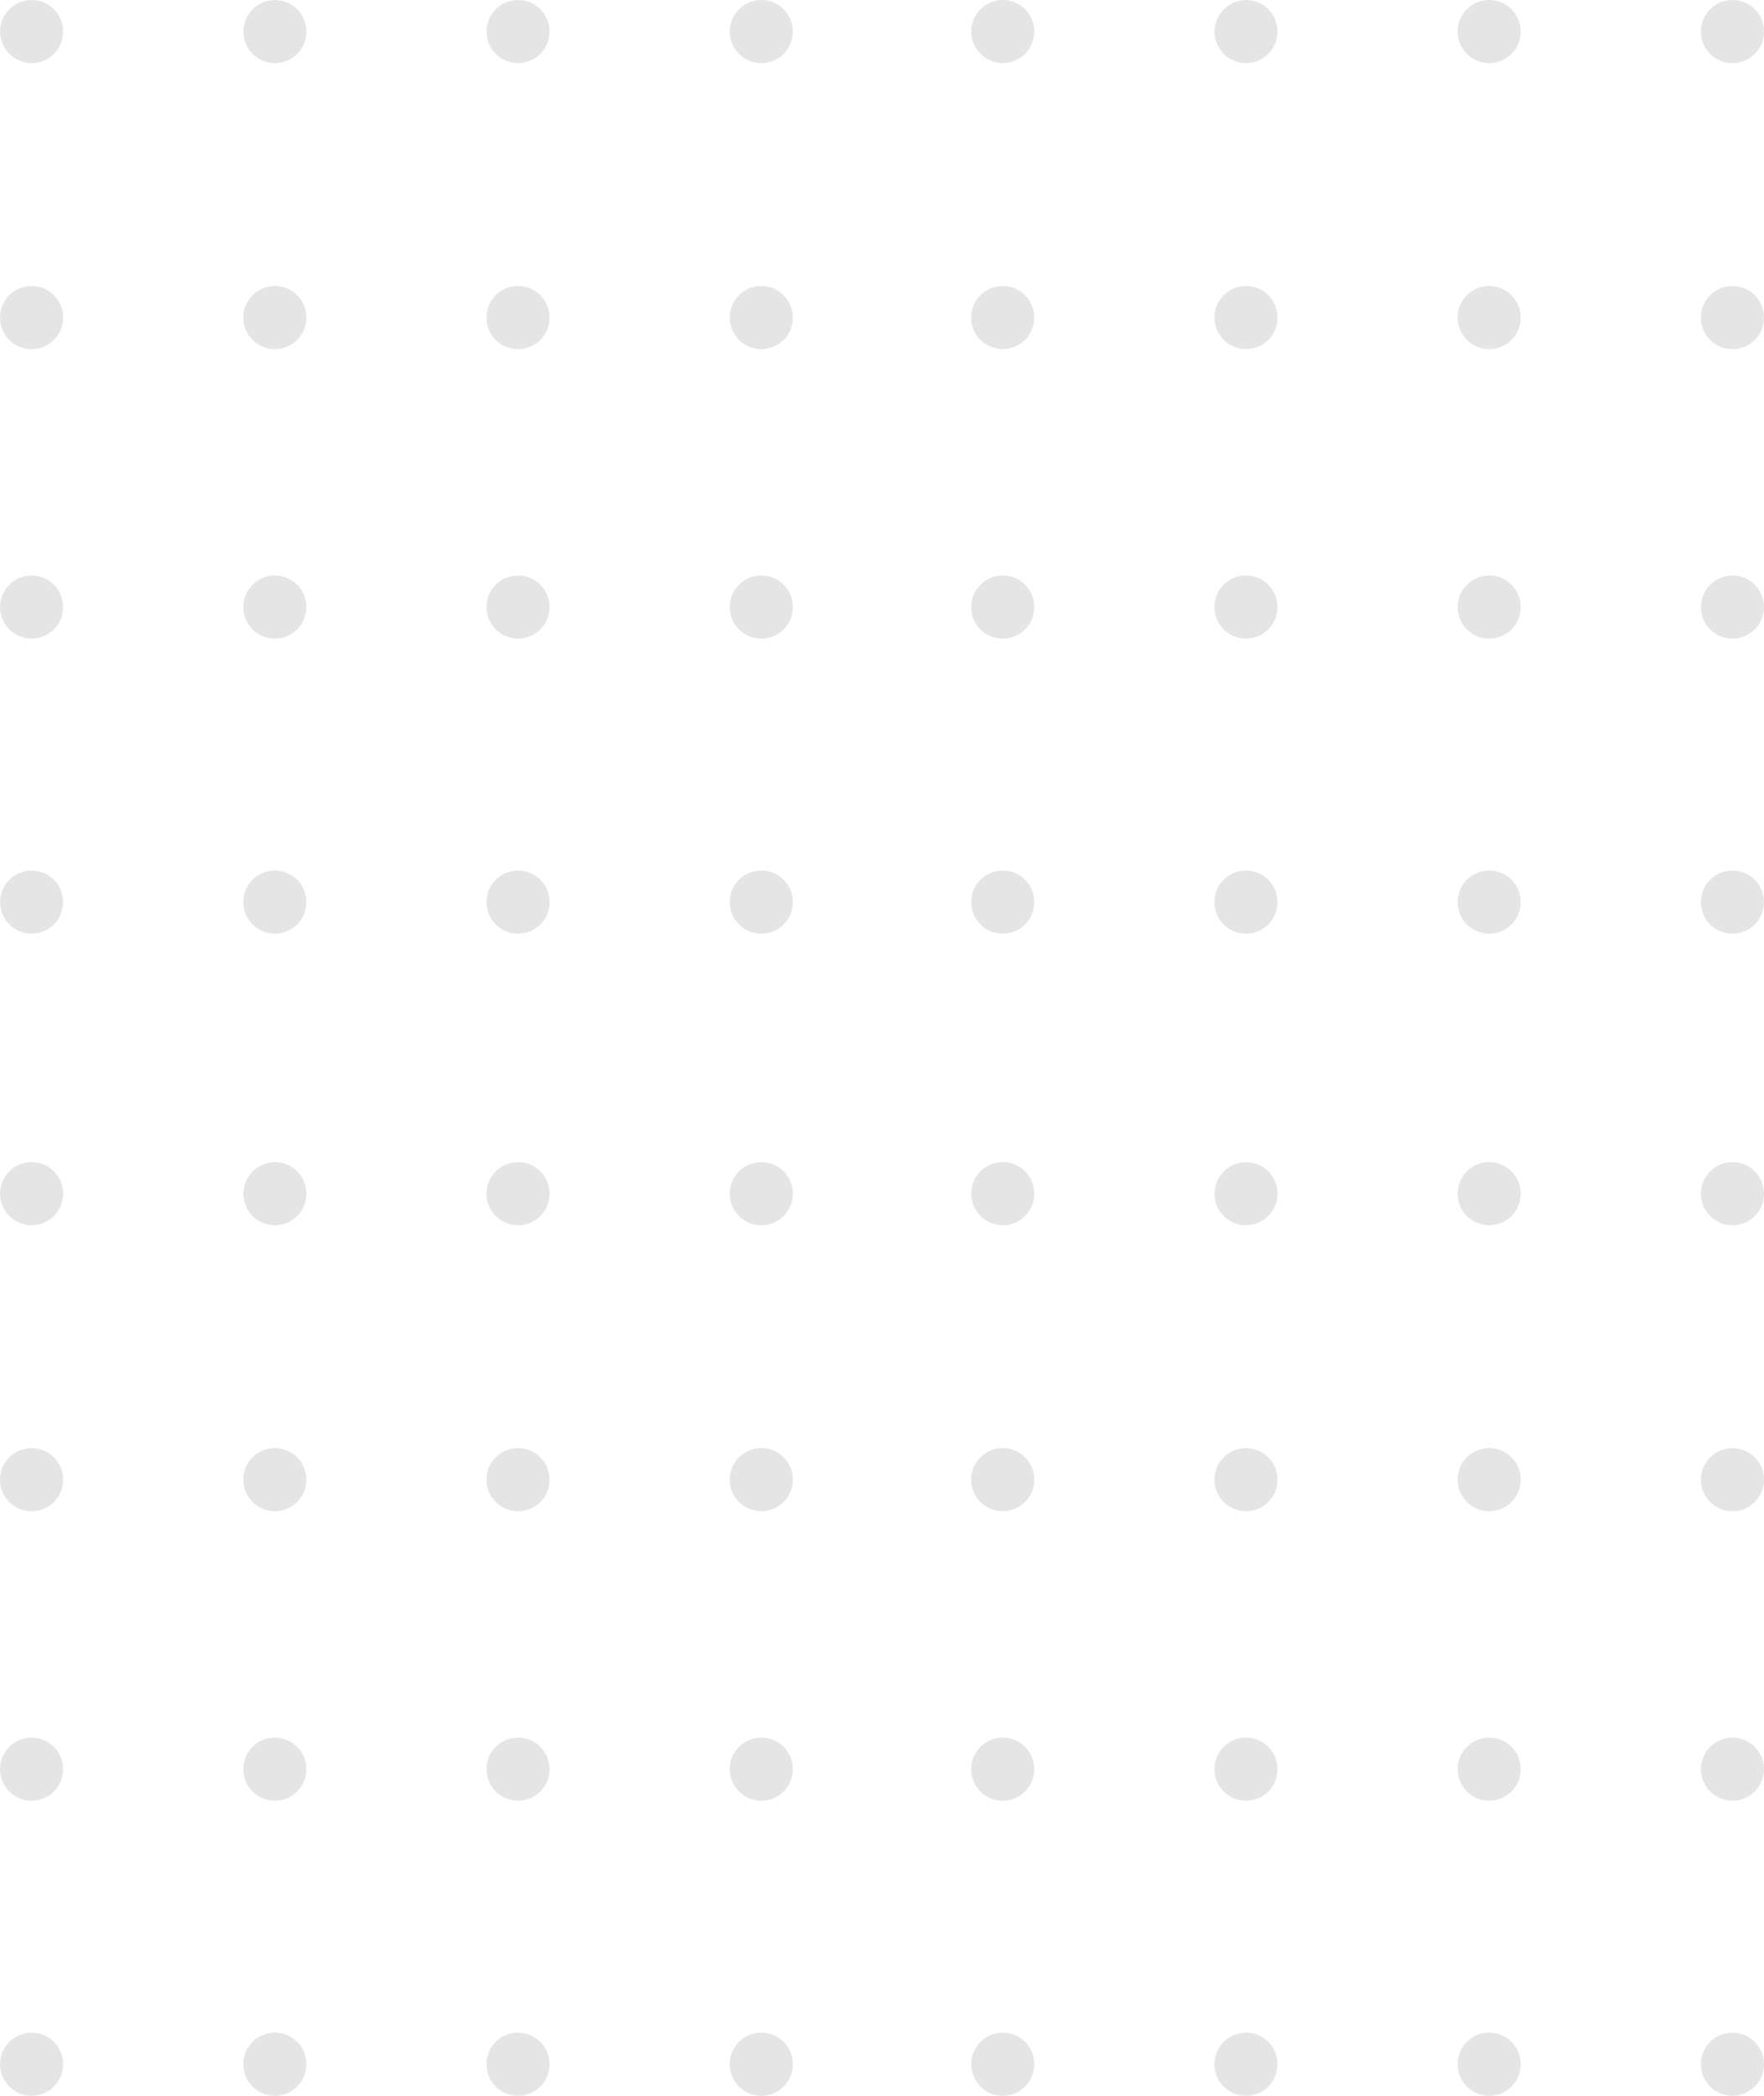 <svg width="165" height="196" viewBox="0 0 165 196" fill="none" xmlns="http://www.w3.org/2000/svg">
<path fill-rule="evenodd" clip-rule="evenodd" d="M5.904 111.634C5.904 113.268 4.586 114.585 2.952 114.585C1.328 114.575 0.01 113.258 0.01 111.634C0.01 110 1.328 108.682 2.962 108.682C4.586 108.682 5.904 110 5.904 111.634Z" fill="#CCCCCC" fill-opacity="0.5"/>
<path fill-rule="evenodd" clip-rule="evenodd" d="M28.66 111.634C28.66 113.268 27.343 114.585 25.708 114.585C25.177 114.585 24.687 114.442 24.258 114.207C23.359 113.697 22.767 112.737 22.767 111.644C22.767 110.02 24.084 108.693 25.718 108.693C27.343 108.682 28.66 110 28.66 111.634Z" fill="#CCCCCC" fill-opacity="0.5"/>
<path fill-rule="evenodd" clip-rule="evenodd" d="M51.406 111.634C51.406 113.268 50.089 114.585 48.455 114.585C46.82 114.585 45.503 113.268 45.503 111.634C45.503 110.01 46.82 108.682 48.455 108.682C50.089 108.682 51.406 110 51.406 111.634Z" fill="#CCCCCC" fill-opacity="0.5"/>
<path fill-rule="evenodd" clip-rule="evenodd" d="M74.163 111.634C74.163 113.268 72.845 114.585 71.211 114.585C69.587 114.585 68.259 113.268 68.259 111.634C68.259 110.01 69.577 108.682 71.211 108.682C72.845 108.682 74.163 110 74.163 111.634Z" fill="#CCCCCC" fill-opacity="0.5"/>
<path fill-rule="evenodd" clip-rule="evenodd" d="M5.904 138.381C5.904 140.015 4.586 141.332 2.952 141.332C1.318 141.332 0 140.015 0 138.381C0 136.747 1.318 135.429 2.952 135.429C4.586 135.429 5.904 136.757 5.904 138.381Z" fill="#CCCCCC" fill-opacity="0.5"/>
<path fill-rule="evenodd" clip-rule="evenodd" d="M28.66 138.381C28.66 140.015 27.343 141.332 25.708 141.332C24.084 141.332 22.756 140.015 22.756 138.381C22.756 136.747 24.074 135.429 25.708 135.429C27.343 135.429 28.66 136.757 28.66 138.381Z" fill="#CCCCCC" fill-opacity="0.5"/>
<path fill-rule="evenodd" clip-rule="evenodd" d="M51.406 138.381C51.406 140.015 50.089 141.332 48.455 141.332C46.82 141.332 45.503 140.015 45.503 138.381C45.503 136.747 46.82 135.429 48.455 135.429C50.089 135.429 51.406 136.757 51.406 138.381Z" fill="#CCCCCC" fill-opacity="0.5"/>
<path fill-rule="evenodd" clip-rule="evenodd" d="M74.163 138.381C74.163 140.015 72.845 141.332 71.211 141.332C69.587 141.332 68.259 140.015 68.259 138.381C68.259 136.747 69.577 135.429 71.211 135.429C72.845 135.429 74.163 136.757 74.163 138.381Z" fill="#CCCCCC" fill-opacity="0.5"/>
<path fill-rule="evenodd" clip-rule="evenodd" d="M5.904 165.454C5.904 167.088 4.586 168.406 2.952 168.406C1.318 168.406 0 167.088 0 165.454C0.01 163.83 1.328 162.503 2.962 162.503C4.586 162.503 5.904 163.83 5.904 165.454Z" fill="#CCCCCC" fill-opacity="0.5"/>
<path fill-rule="evenodd" clip-rule="evenodd" d="M28.66 165.454C28.66 167.088 27.343 168.406 25.708 168.406C24.084 168.406 22.756 167.088 22.756 165.454C22.756 163.83 24.074 162.503 25.708 162.503C27.343 162.503 28.66 163.83 28.66 165.454Z" fill="#CCCCCC" fill-opacity="0.5"/>
<path fill-rule="evenodd" clip-rule="evenodd" d="M51.406 165.454C51.406 167.088 50.089 168.406 48.455 168.406C46.82 168.406 45.503 167.088 45.503 165.454C45.503 163.83 46.82 162.503 48.455 162.503C50.089 162.503 51.406 163.83 51.406 165.454Z" fill="#CCCCCC" fill-opacity="0.5"/>
<path fill-rule="evenodd" clip-rule="evenodd" d="M74.163 165.454C74.163 167.088 72.845 168.406 71.211 168.406C69.587 168.406 68.259 167.088 68.259 165.454C68.259 163.83 69.577 162.503 71.211 162.503C72.845 162.503 74.163 163.83 74.163 165.454Z" fill="#CCCCCC" fill-opacity="0.5"/>
<path fill-rule="evenodd" clip-rule="evenodd" d="M5.904 193.049C5.904 194.683 4.586 196 2.952 196C1.328 196 0.01 194.672 0.01 193.049C0.01 191.415 1.328 190.097 2.962 190.097C4.586 190.097 5.904 191.415 5.904 193.049Z" fill="#CCCCCC" fill-opacity="0.5"/>
<path fill-rule="evenodd" clip-rule="evenodd" d="M28.66 193.049C28.66 194.683 27.343 196 25.708 196C24.084 196 22.756 194.683 22.756 193.049C22.756 191.415 24.074 190.097 25.708 190.097C27.343 190.097 28.66 191.415 28.66 193.049Z" fill="#CCCCCC" fill-opacity="0.5"/>
<path fill-rule="evenodd" clip-rule="evenodd" d="M51.406 193.049C51.406 194.683 50.089 196 48.455 196C46.82 196 45.503 194.683 45.503 193.049C45.503 191.415 46.82 190.097 48.455 190.097C50.089 190.097 51.406 191.415 51.406 193.049Z" fill="#CCCCCC" fill-opacity="0.5"/>
<path fill-rule="evenodd" clip-rule="evenodd" d="M74.163 193.049C74.163 194.683 72.845 196 71.211 196C69.587 196 68.259 194.683 68.259 193.049C68.259 191.415 69.577 190.097 71.211 190.097C72.845 190.097 74.163 191.415 74.163 193.049Z" fill="#CCCCCC" fill-opacity="0.5"/>
<path fill-rule="evenodd" clip-rule="evenodd" d="M5.904 2.951C5.904 4.585 4.586 5.903 2.952 5.903C1.328 5.893 0.01 4.575 0.01 2.951C0.01 1.317 1.328 0 2.962 0C4.586 0 5.904 1.317 5.904 2.951Z" fill="#CCCCCC" fill-opacity="0.5"/>
<path fill-rule="evenodd" clip-rule="evenodd" d="M28.66 2.951C28.66 4.585 27.343 5.903 25.708 5.903C25.177 5.903 24.687 5.76 24.258 5.525C23.359 5.014 22.767 4.054 22.767 2.962C22.767 1.338 24.084 0.01 25.718 0.01C27.343 4.6275e-06 28.66 1.317 28.66 2.951Z" fill="#CCCCCC" fill-opacity="0.5"/>
<path fill-rule="evenodd" clip-rule="evenodd" d="M51.406 2.951C51.406 4.585 50.089 5.903 48.455 5.903C46.82 5.903 45.503 4.585 45.503 2.951C45.503 1.328 46.82 0 48.455 0C50.089 0 51.406 1.317 51.406 2.951Z" fill="#CCCCCC" fill-opacity="0.5"/>
<path fill-rule="evenodd" clip-rule="evenodd" d="M74.163 2.951C74.163 4.585 72.845 5.903 71.211 5.903C69.587 5.903 68.259 4.585 68.259 2.951C68.259 1.328 69.577 0 71.211 0C72.845 0 74.163 1.317 74.163 2.951Z" fill="#CCCCCC" fill-opacity="0.5"/>
<path fill-rule="evenodd" clip-rule="evenodd" d="M5.904 29.698C5.904 31.332 4.586 32.65 2.952 32.65C1.318 32.65 0 31.332 0 29.698C0 28.064 1.318 26.747 2.952 26.747C4.586 26.747 5.904 28.074 5.904 29.698Z" fill="#CCCCCC" fill-opacity="0.5"/>
<path fill-rule="evenodd" clip-rule="evenodd" d="M28.66 29.698C28.66 31.332 27.343 32.65 25.708 32.65C24.084 32.65 22.756 31.332 22.756 29.698C22.756 28.064 24.074 26.747 25.708 26.747C27.343 26.747 28.66 28.074 28.66 29.698Z" fill="#CCCCCC" fill-opacity="0.5"/>
<path fill-rule="evenodd" clip-rule="evenodd" d="M51.406 29.698C51.406 31.332 50.089 32.65 48.455 32.65C46.82 32.65 45.503 31.332 45.503 29.698C45.503 28.064 46.82 26.747 48.455 26.747C50.089 26.747 51.406 28.074 51.406 29.698Z" fill="#CCCCCC" fill-opacity="0.5"/>
<path fill-rule="evenodd" clip-rule="evenodd" d="M74.163 29.698C74.163 31.332 72.845 32.65 71.211 32.65C69.587 32.65 68.259 31.332 68.259 29.698C68.259 28.064 69.577 26.747 71.211 26.747C72.845 26.747 74.163 28.074 74.163 29.698Z" fill="#CCCCCC" fill-opacity="0.5"/>
<path fill-rule="evenodd" clip-rule="evenodd" d="M5.904 56.772C5.904 58.406 4.586 59.723 2.952 59.723C1.318 59.723 0 58.406 0 56.772C0.01 55.148 1.328 53.82 2.962 53.82C4.586 53.82 5.904 55.148 5.904 56.772Z" fill="#CCCCCC" fill-opacity="0.5"/>
<path fill-rule="evenodd" clip-rule="evenodd" d="M28.66 56.772C28.66 58.406 27.343 59.723 25.708 59.723C24.084 59.723 22.756 58.406 22.756 56.772C22.756 55.148 24.074 53.82 25.708 53.82C27.343 53.82 28.66 55.148 28.66 56.772Z" fill="#CCCCCC" fill-opacity="0.5"/>
<path fill-rule="evenodd" clip-rule="evenodd" d="M51.406 56.772C51.406 58.406 50.089 59.723 48.455 59.723C46.82 59.723 45.503 58.406 45.503 56.772C45.503 55.148 46.82 53.82 48.455 53.82C50.089 53.82 51.406 55.148 51.406 56.772Z" fill="#CCCCCC" fill-opacity="0.5"/>
<path fill-rule="evenodd" clip-rule="evenodd" d="M74.163 56.772C74.163 58.406 72.845 59.723 71.211 59.723C69.587 59.723 68.259 58.406 68.259 56.772C68.259 55.148 69.577 53.82 71.211 53.82C72.845 53.82 74.163 55.148 74.163 56.772Z" fill="#CCCCCC" fill-opacity="0.5"/>
<path fill-rule="evenodd" clip-rule="evenodd" d="M5.904 84.366C5.904 86 4.586 87.317 2.952 87.317C1.328 87.317 0.01 85.99 0.01 84.366C0.01 82.732 1.328 81.415 2.962 81.415C4.586 81.415 5.904 82.732 5.904 84.366Z" fill="#CCCCCC" fill-opacity="0.5"/>
<path fill-rule="evenodd" clip-rule="evenodd" d="M28.66 84.366C28.66 86 27.343 87.317 25.708 87.317C24.084 87.317 22.756 86 22.756 84.366C22.756 82.732 24.074 81.415 25.708 81.415C27.343 81.415 28.66 82.732 28.66 84.366Z" fill="#CCCCCC" fill-opacity="0.5"/>
<path fill-rule="evenodd" clip-rule="evenodd" d="M51.406 84.366C51.406 86 50.089 87.317 48.455 87.317C46.82 87.317 45.503 86 45.503 84.366C45.503 82.732 46.82 81.415 48.455 81.415C50.089 81.415 51.406 82.732 51.406 84.366Z" fill="#CCCCCC" fill-opacity="0.5"/>
<path fill-rule="evenodd" clip-rule="evenodd" d="M74.163 84.366C74.163 86 72.845 87.317 71.211 87.317C69.587 87.317 68.259 86 68.259 84.366C68.259 82.732 69.577 81.415 71.211 81.415C72.845 81.415 74.163 82.732 74.163 84.366Z" fill="#CCCCCC" fill-opacity="0.5"/>
<path fill-rule="evenodd" clip-rule="evenodd" d="M96.741 111.634C96.741 113.268 95.423 114.585 93.789 114.585C92.165 114.575 90.847 113.258 90.847 111.634C90.847 110 92.165 108.682 93.799 108.682C95.423 108.682 96.741 110 96.741 111.634Z" fill="#CCCCCC" fill-opacity="0.5"/>
<path fill-rule="evenodd" clip-rule="evenodd" d="M119.497 111.634C119.497 113.268 118.18 114.585 116.545 114.585C116.014 114.585 115.524 114.442 115.095 114.207C114.196 113.697 113.604 112.737 113.604 111.644C113.604 110.02 114.921 108.693 116.556 108.693C118.18 108.682 119.497 110 119.497 111.634Z" fill="#CCCCCC" fill-opacity="0.5"/>
<path fill-rule="evenodd" clip-rule="evenodd" d="M142.243 111.634C142.243 113.268 140.926 114.585 139.292 114.585C137.657 114.585 136.34 113.268 136.34 111.634C136.34 110.01 137.657 108.682 139.292 108.682C140.926 108.682 142.243 110 142.243 111.634Z" fill="#CCCCCC" fill-opacity="0.5"/>
<path fill-rule="evenodd" clip-rule="evenodd" d="M165 111.634C165 113.268 163.682 114.585 162.048 114.585C160.424 114.585 159.096 113.268 159.096 111.634C159.096 110.01 160.414 108.682 162.048 108.682C163.682 108.682 165 110 165 111.634Z" fill="#CCCCCC" fill-opacity="0.5"/>
<path fill-rule="evenodd" clip-rule="evenodd" d="M96.741 138.381C96.741 140.015 95.423 141.332 93.789 141.332C92.155 141.332 90.837 140.015 90.837 138.381C90.837 136.747 92.155 135.429 93.789 135.429C95.423 135.429 96.741 136.757 96.741 138.381Z" fill="#CCCCCC" fill-opacity="0.5"/>
<path fill-rule="evenodd" clip-rule="evenodd" d="M119.497 138.381C119.497 140.015 118.18 141.332 116.545 141.332C114.921 141.332 113.594 140.015 113.594 138.381C113.594 136.747 114.911 135.429 116.545 135.429C118.18 135.429 119.497 136.757 119.497 138.381Z" fill="#CCCCCC" fill-opacity="0.5"/>
<path fill-rule="evenodd" clip-rule="evenodd" d="M142.243 138.381C142.243 140.015 140.926 141.332 139.292 141.332C137.657 141.332 136.34 140.015 136.34 138.381C136.34 136.747 137.657 135.429 139.292 135.429C140.926 135.429 142.243 136.757 142.243 138.381Z" fill="#CCCCCC" fill-opacity="0.5"/>
<path fill-rule="evenodd" clip-rule="evenodd" d="M165 138.381C165 140.015 163.682 141.332 162.048 141.332C160.424 141.332 159.096 140.015 159.096 138.381C159.096 136.747 160.414 135.429 162.048 135.429C163.682 135.429 165 136.757 165 138.381Z" fill="#CCCCCC" fill-opacity="0.5"/>
<path fill-rule="evenodd" clip-rule="evenodd" d="M96.741 165.454C96.741 167.088 95.423 168.406 93.789 168.406C92.155 168.406 90.837 167.088 90.837 165.454C90.847 163.83 92.165 162.503 93.799 162.503C95.423 162.503 96.741 163.83 96.741 165.454Z" fill="#CCCCCC" fill-opacity="0.5"/>
<path fill-rule="evenodd" clip-rule="evenodd" d="M119.497 165.454C119.497 167.088 118.18 168.406 116.545 168.406C114.921 168.406 113.594 167.088 113.594 165.454C113.594 163.83 114.911 162.503 116.545 162.503C118.18 162.503 119.497 163.83 119.497 165.454Z" fill="#CCCCCC" fill-opacity="0.5"/>
<path fill-rule="evenodd" clip-rule="evenodd" d="M142.243 165.454C142.243 167.088 140.926 168.406 139.292 168.406C137.657 168.406 136.34 167.088 136.34 165.454C136.34 163.83 137.657 162.503 139.292 162.503C140.926 162.503 142.243 163.83 142.243 165.454Z" fill="#CCCCCC" fill-opacity="0.5"/>
<path fill-rule="evenodd" clip-rule="evenodd" d="M165 165.454C165 167.088 163.682 168.406 162.048 168.406C160.424 168.406 159.096 167.088 159.096 165.454C159.096 163.83 160.414 162.503 162.048 162.503C163.682 162.503 165 163.83 165 165.454Z" fill="#CCCCCC" fill-opacity="0.5"/>
<path fill-rule="evenodd" clip-rule="evenodd" d="M96.741 193.049C96.741 194.683 95.423 196 93.789 196C92.165 196 90.847 194.672 90.847 193.049C90.847 191.415 92.165 190.097 93.799 190.097C95.423 190.097 96.741 191.415 96.741 193.049Z" fill="#CCCCCC" fill-opacity="0.5"/>
<path fill-rule="evenodd" clip-rule="evenodd" d="M119.497 193.049C119.497 194.683 118.18 196 116.545 196C114.921 196 113.594 194.683 113.594 193.049C113.594 191.415 114.911 190.097 116.545 190.097C118.18 190.097 119.497 191.415 119.497 193.049Z" fill="#CCCCCC" fill-opacity="0.5"/>
<path fill-rule="evenodd" clip-rule="evenodd" d="M142.243 193.049C142.243 194.683 140.926 196 139.292 196C137.657 196 136.34 194.683 136.34 193.049C136.34 191.415 137.657 190.097 139.292 190.097C140.926 190.097 142.243 191.415 142.243 193.049Z" fill="#CCCCCC" fill-opacity="0.5"/>
<path fill-rule="evenodd" clip-rule="evenodd" d="M165 193.049C165 194.683 163.682 196 162.048 196C160.424 196 159.096 194.683 159.096 193.049C159.096 191.415 160.414 190.097 162.048 190.097C163.682 190.097 165 191.415 165 193.049Z" fill="#CCCCCC" fill-opacity="0.5"/>
<path fill-rule="evenodd" clip-rule="evenodd" d="M96.741 2.951C96.741 4.585 95.423 5.903 93.789 5.903C92.165 5.893 90.847 4.575 90.847 2.951C90.847 1.317 92.165 0 93.799 0C95.423 0 96.741 1.317 96.741 2.951Z" fill="#CCCCCC" fill-opacity="0.5"/>
<path fill-rule="evenodd" clip-rule="evenodd" d="M119.497 2.951C119.497 4.585 118.18 5.903 116.545 5.903C116.014 5.903 115.524 5.76 115.095 5.525C114.196 5.014 113.604 4.054 113.604 2.962C113.604 1.338 114.921 0.01 116.556 0.01C118.18 4.6275e-06 119.497 1.317 119.497 2.951Z" fill="#CCCCCC" fill-opacity="0.5"/>
<path fill-rule="evenodd" clip-rule="evenodd" d="M142.243 2.951C142.243 4.585 140.926 5.903 139.292 5.903C137.657 5.903 136.34 4.585 136.34 2.951C136.34 1.328 137.657 0 139.292 0C140.926 0 142.243 1.317 142.243 2.951Z" fill="#CCCCCC" fill-opacity="0.5"/>
<path fill-rule="evenodd" clip-rule="evenodd" d="M165 2.951C165 4.585 163.682 5.903 162.048 5.903C160.424 5.903 159.096 4.585 159.096 2.951C159.096 1.328 160.414 0 162.048 0C163.682 0 165 1.317 165 2.951Z" fill="#CCCCCC" fill-opacity="0.5"/>
<path fill-rule="evenodd" clip-rule="evenodd" d="M96.741 29.698C96.741 31.332 95.423 32.65 93.789 32.65C92.155 32.65 90.837 31.332 90.837 29.698C90.837 28.064 92.155 26.747 93.789 26.747C95.423 26.747 96.741 28.074 96.741 29.698Z" fill="#CCCCCC" fill-opacity="0.5"/>
<path fill-rule="evenodd" clip-rule="evenodd" d="M119.497 29.698C119.497 31.332 118.18 32.65 116.545 32.65C114.921 32.65 113.594 31.332 113.594 29.698C113.594 28.064 114.911 26.747 116.545 26.747C118.18 26.747 119.497 28.074 119.497 29.698Z" fill="#CCCCCC" fill-opacity="0.5"/>
<path fill-rule="evenodd" clip-rule="evenodd" d="M142.243 29.698C142.243 31.332 140.926 32.65 139.292 32.65C137.657 32.65 136.34 31.332 136.34 29.698C136.34 28.064 137.657 26.747 139.292 26.747C140.926 26.747 142.243 28.074 142.243 29.698Z" fill="#CCCCCC" fill-opacity="0.5"/>
<path fill-rule="evenodd" clip-rule="evenodd" d="M165 29.698C165 31.332 163.682 32.65 162.048 32.65C160.424 32.65 159.096 31.332 159.096 29.698C159.096 28.064 160.414 26.747 162.048 26.747C163.682 26.747 165 28.074 165 29.698Z" fill="#CCCCCC" fill-opacity="0.5"/>
<path fill-rule="evenodd" clip-rule="evenodd" d="M96.741 56.772C96.741 58.406 95.423 59.723 93.789 59.723C92.155 59.723 90.837 58.406 90.837 56.772C90.847 55.148 92.165 53.82 93.799 53.82C95.423 53.82 96.741 55.148 96.741 56.772Z" fill="#CCCCCC" fill-opacity="0.5"/>
<path fill-rule="evenodd" clip-rule="evenodd" d="M119.497 56.772C119.497 58.406 118.18 59.723 116.545 59.723C114.921 59.723 113.594 58.406 113.594 56.772C113.594 55.148 114.911 53.82 116.545 53.82C118.18 53.82 119.497 55.148 119.497 56.772Z" fill="#CCCCCC" fill-opacity="0.5"/>
<path fill-rule="evenodd" clip-rule="evenodd" d="M142.243 56.772C142.243 58.406 140.926 59.723 139.292 59.723C137.657 59.723 136.34 58.406 136.34 56.772C136.34 55.148 137.657 53.82 139.292 53.82C140.926 53.82 142.243 55.148 142.243 56.772Z" fill="#CCCCCC" fill-opacity="0.5"/>
<path fill-rule="evenodd" clip-rule="evenodd" d="M165 56.772C165 58.406 163.682 59.723 162.048 59.723C160.424 59.723 159.096 58.406 159.096 56.772C159.096 55.148 160.414 53.82 162.048 53.82C163.682 53.82 165 55.148 165 56.772Z" fill="#CCCCCC" fill-opacity="0.5"/>
<path fill-rule="evenodd" clip-rule="evenodd" d="M96.741 84.366C96.741 86 95.423 87.317 93.789 87.317C92.165 87.317 90.847 85.99 90.847 84.366C90.847 82.732 92.165 81.415 93.799 81.415C95.423 81.415 96.741 82.732 96.741 84.366Z" fill="#CCCCCC" fill-opacity="0.5"/>
<path fill-rule="evenodd" clip-rule="evenodd" d="M119.497 84.366C119.497 86 118.18 87.317 116.545 87.317C114.921 87.317 113.594 86 113.594 84.366C113.594 82.732 114.911 81.415 116.545 81.415C118.18 81.415 119.497 82.732 119.497 84.366Z" fill="#CCCCCC" fill-opacity="0.5"/>
<path fill-rule="evenodd" clip-rule="evenodd" d="M142.243 84.366C142.243 86 140.926 87.317 139.292 87.317C137.657 87.317 136.34 86 136.34 84.366C136.34 82.732 137.657 81.415 139.292 81.415C140.926 81.415 142.243 82.732 142.243 84.366Z" fill="#CCCCCC" fill-opacity="0.5"/>
<path fill-rule="evenodd" clip-rule="evenodd" d="M165 84.366C165 86 163.682 87.317 162.048 87.317C160.424 87.317 159.096 86 159.096 84.366C159.096 82.732 160.414 81.415 162.048 81.415C163.682 81.415 165 82.732 165 84.366Z" fill="#CCCCCC" fill-opacity="0.5"/>
</svg>
